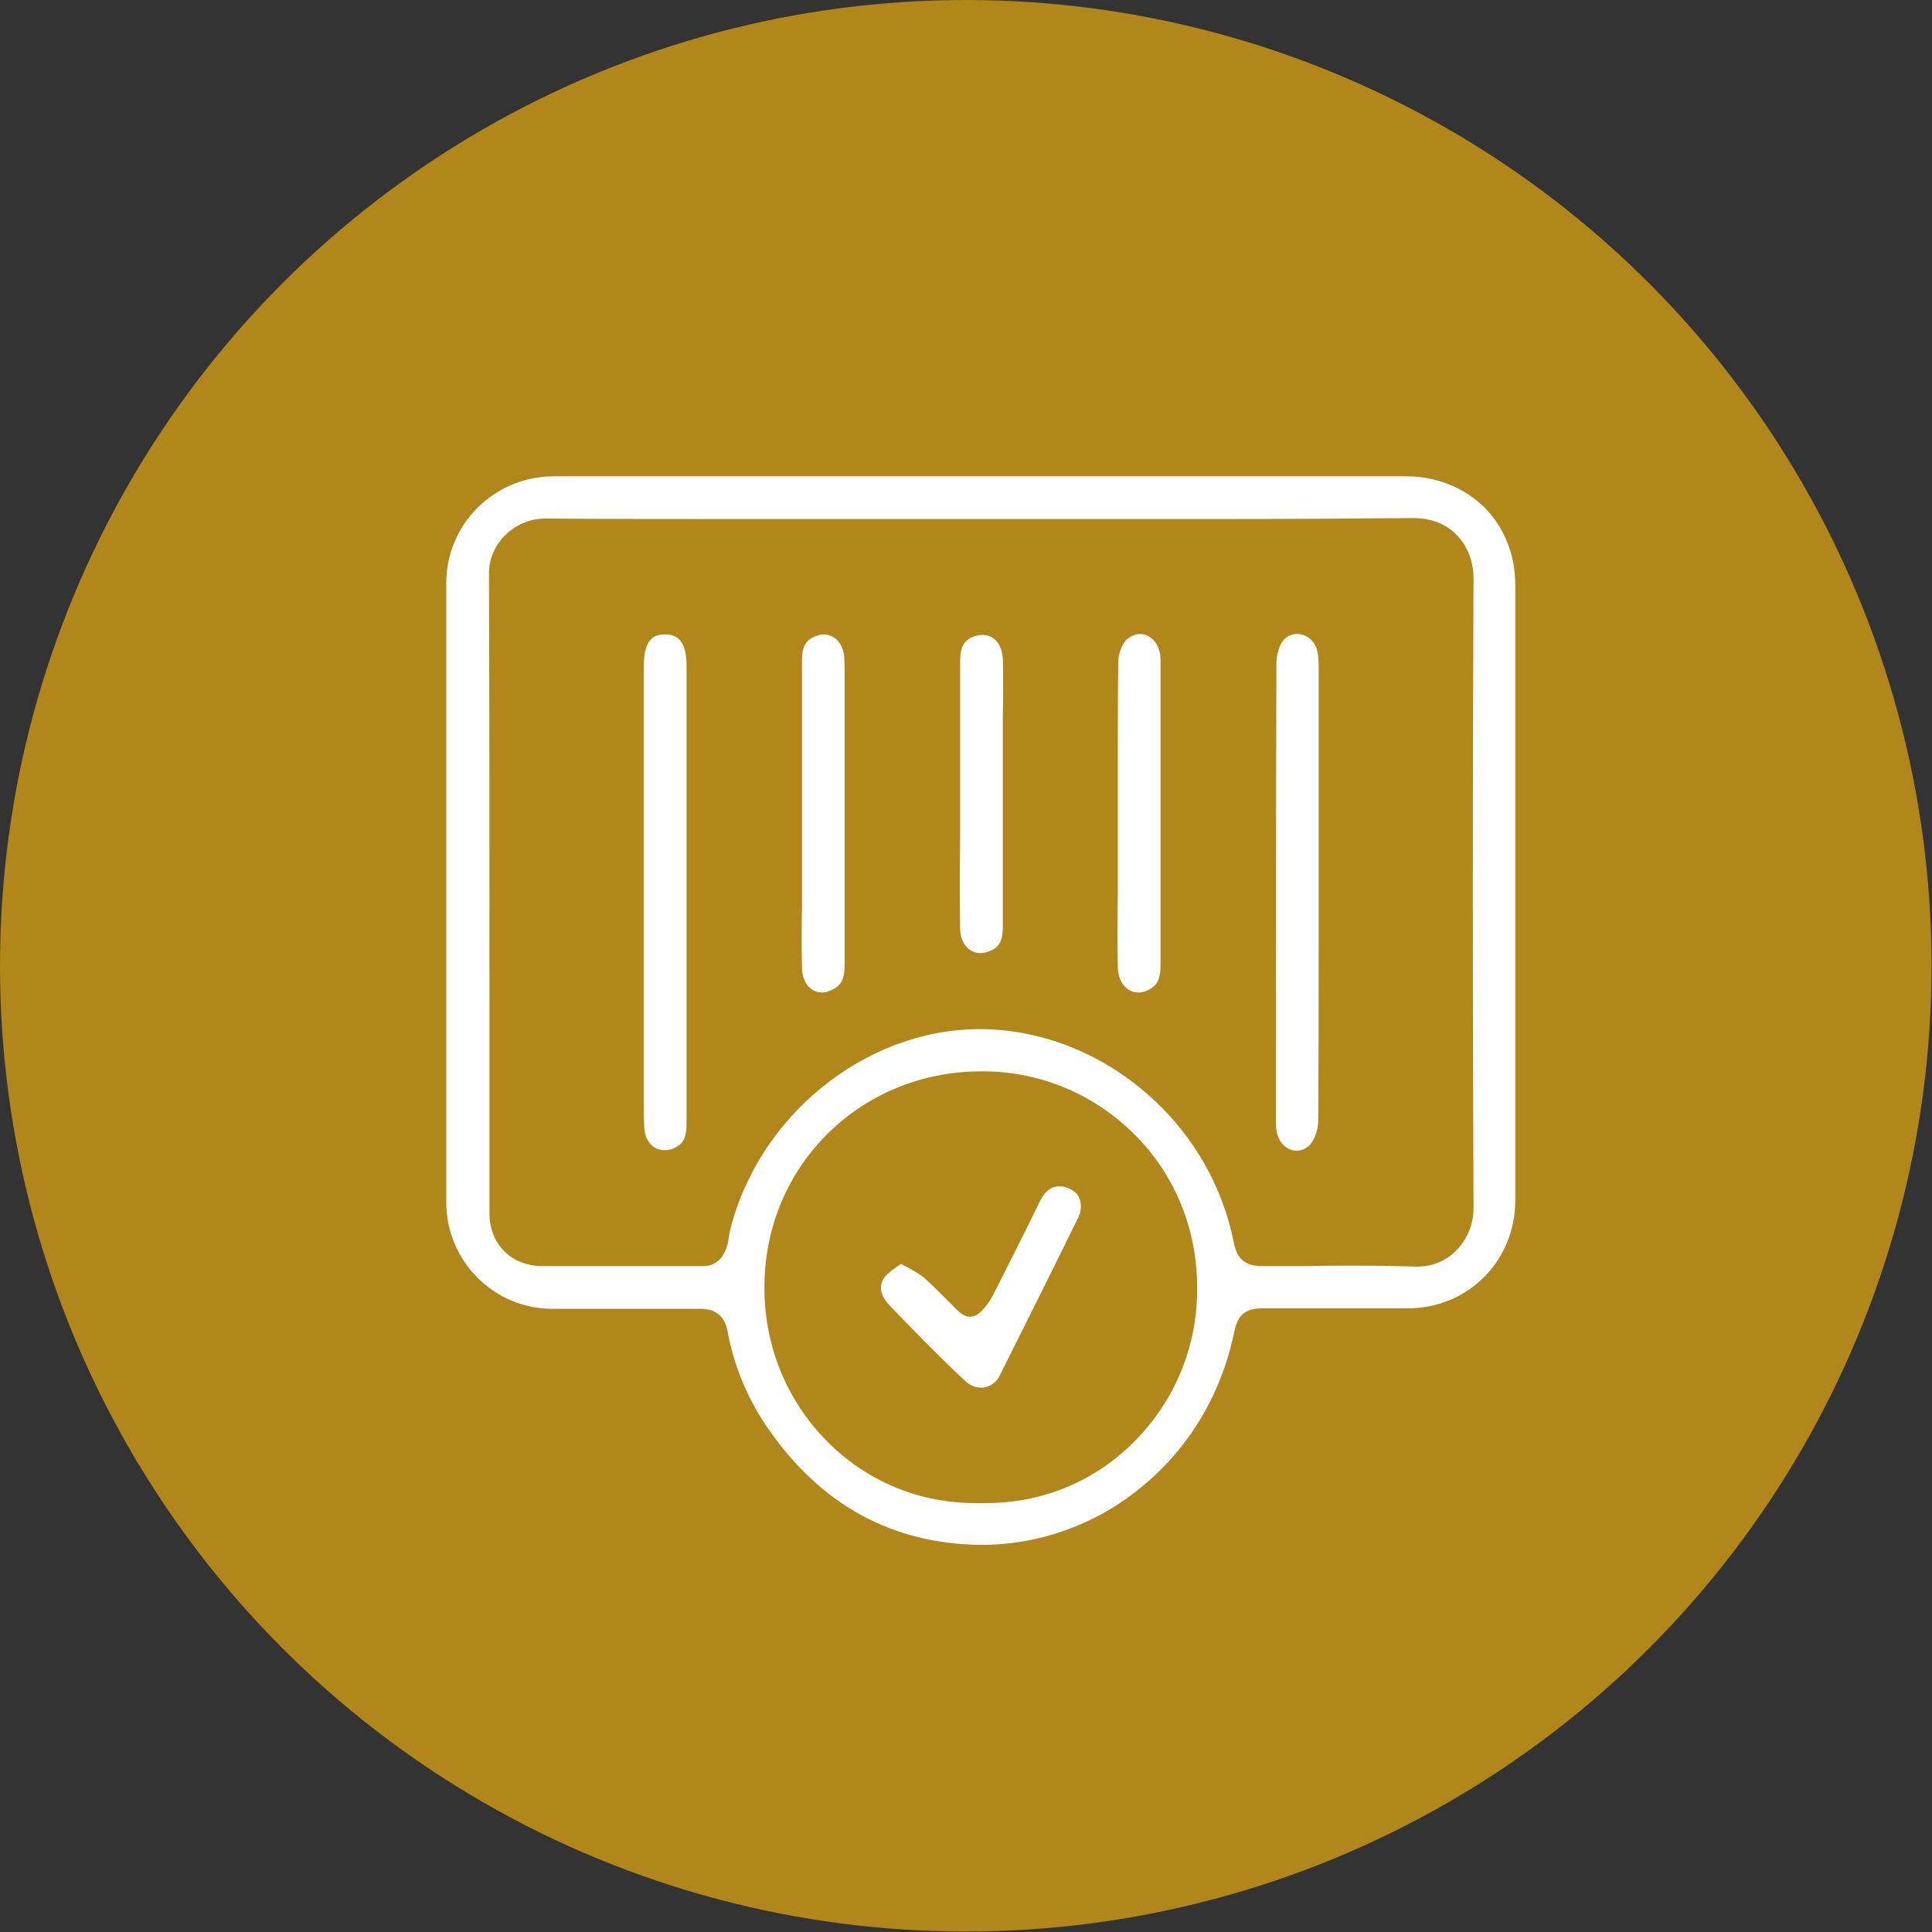 <?xml version="1.0" encoding="utf-8"?>
<!-- Generator: Adobe Illustrator 22.0.1, SVG Export Plug-In . SVG Version: 6.00 Build 0)  -->
<svg version="1.1" id="圖層_1" xmlns="http://www.w3.org/2000/svg" xmlns:xlink="http://www.w3.org/1999/xlink" x="0px" y="0px"
	 viewBox="0 0 411.7 411.7" style="enable-background:new 0 0 411.7 411.7;" xml:space="preserve">
<rect x="0" y="0" width="411.7" height="411.7" fill="#333333" stroke="none"/>
<style type="text/css">
	.st0{fill:#B1871C;}
	.st1{fill:#FFFFFF;}
</style>
<g id="圖層_1_1_">
	<circle class="st0" cx="205.8" cy="205.8" r="205.8"/>
</g>
<g>
	<path class="st1" d="M209.3,329.2c-0.2,0-0.5,0-0.7,0c-18.5-0.3-33.6-8.5-44.8-24.6c-4.4-6.3-7.4-13.4-8.8-21.1
		c-0.6-3-2.5-4.6-5.7-4.6l-21.2,0c-3.5,0-6.9,0-10.4,0c-12.5,0-22.6-10.2-22.6-22.7c0-44,0-88,0-132c0-12.5,10.2-22.6,22.7-22.7
		c12.7,0,25.5,0,38.2,0l53,0c0,0,0.1,0,0.1,0l90.6,0c6.4,0,12.3,2.4,16.6,6.6c4.3,4.3,6.6,10.2,6.6,16.5c0,25.7,0,131.2,0,131.2
		c0,12.9-10.1,23-22.9,23l-31,0c-3.6,0-5.3,1.4-6,5.1c-2.8,13.4-9.7,24.8-19.9,33.1C233.5,324.9,221.4,329.2,209.3,329.2
		C209.3,329.2,209.3,329.2,209.3,329.2z M208.8,320.3c0.5,0,1,0,1.4,0c12,0,23.3-4.7,31.7-13.3c8.3-8.4,13-19.6,13.2-31.4
		c0.3-12.6-4.2-24.4-12.7-33.2c-8.5-8.8-19.9-13.9-32.3-14.1c-0.3,0-0.7,0-1,0c-25.6,0-45.9,19.9-46.2,45.4
		c-0.2,12.7,4.6,24.6,13.3,33.4c8.4,8.5,19.6,13.2,31.6,13.2C208.1,320.3,208.4,320.3,208.8,320.3z M288.5,269.7
		c5.1,0,9.3,0.1,13.2,0.2c0.1,0,0.3,0,0.4,0c3.1,0,6.1-1.2,8.3-3.5c2.3-2.4,3.6-5.5,3.6-9c-0.2-45.9-0.2-91,0-134.1
		c0-3.7-1.3-7-3.6-9.3c-2.3-2.4-5.5-3.6-9.2-3.6l-0.1,0c-12.4,0.1-25.5,0.2-42.5,0.2c-8.2,0-16.3,0-24.5,0c-8.2,0-16.3,0-24.5,0
		h-0.2c-8.1,0-16.2,0-24.3,0c-8.1,0-16.2,0-24.3,0c-17.8,0-31.5,0-44.5-0.1h-0.1c-3.3,0-6.3,1.3-8.6,3.6c-2.2,2.2-3.4,5.1-3.4,8
		c0.1,30.1,0.1,60.8,0.1,90.4c0,15.3,0,30.7,0,46c0,6.6,4.6,11.2,11.1,11.3c4.8,0,9.5,0,13.1,0l12.2,0c3,0,6.1,0,9.1,0
		c2.4,0,4.1-1.3,5-3.9c0.3-0.7,0.4-1.5,0.5-2.2c0.1-0.4,0.1-0.8,0.2-1.2c5.9-24.5,28.6-43,52.9-43.2l0.3,0c12.4,0,24.8,4.6,34.8,13
		c10.1,8.4,16.9,19.9,19.4,32.4c0.7,3.6,2.4,5.1,6.1,5.1l0.6,0c3.1,0,6.3,0,9.4,0C282.2,269.7,285.4,269.7,288.5,269.7z"/>
	<path class="st1" d="M141.6,245.1c-2.4,0-4.2-2-4.3-4.8c-0.1-1.8-0.1-3.6-0.1-5.3c0-0.7,0-1.5,0-2.2c0-14.2,0-28.4,0-42.6l0-48.4
		c0-5.8,2.3-6.6,4.5-6.6l0.1,0c1.5,0,2.6,0.5,3.3,1.5c0.8,1.1,1.2,2.8,1.2,5.2l0,19.8c0,25.7,0,51.4,0,77.2c0,2.4-0.1,4.3-2,5.4
		C143.4,244.9,142.5,245.1,141.6,245.1z"/>
	<path class="st1" d="M276.3,245.2c-2,0-3.7-1.6-4.2-3.8c-0.2-0.9-0.2-1.8-0.2-2.7l0-12.3c0-27.8,0-56.6,0.1-85c0-1.6,0.5-4,1.7-5.2
		c0.7-0.7,1.7-1.1,2.7-1.1c1.9,0,3.6,1.3,4.2,3.2c0.3,1.1,0.4,2.4,0.4,3.4c0,12.7,0,25.4,0,38.1l0,10.3c0,3.7,0,7.5,0,11.2
		c0,12.3,0,25.1-0.1,37.7c0,1.7-0.8,4.1-2,5.2C278.1,244.9,277.2,245.2,276.3,245.2z"/>
	<path class="st1" d="M242.6,211.5c-2.5,0-4.3-2.2-4.4-5.3c-0.1-5.2-0.1-10.6,0-15.7c0-2.2,0-4.4,0-6.6c0-3.6,0-7.2,0-10.8
		c0-2.8,0-5.5,0-8.3c0-7.8,0-15.8,0.1-23.8c0-1.6,0.8-3.9,2-4.9c0.8-0.6,1.7-1,2.6-1c2,0,3.7,1.6,4.2,3.8c0.2,0.7,0.2,1.5,0.2,2.2
		c0,21.5,0,42.9,0,64.4c0,2.1-0.2,4-2,5.1C244.4,211.2,243.5,211.5,242.6,211.5z"/>
	<path class="st1" d="M175.2,211.5c-2.5,0-4.2-2.1-4.3-5.2c-0.1-4.2-0.1-8.6,0-12.7c0-1.8,0-3.6,0-5.4l0-14.6c0,0,0-0.1,0-0.1l0-8.5
		c0-8,0-15.9,0-23.9c0-2.2,0.2-4,2-5.1c0.9-0.5,1.8-0.8,2.6-0.8c2.4,0,4.2,2,4.4,4.8c0.1,1.9,0.1,3.8,0.1,5.6c0,0.8,0,1.7,0,2.5
		l0,11.3c0,15.3,0,30.6,0,45.9c0,2.2-0.2,4.2-2.1,5.3C176.9,211.2,176,211.5,175.2,211.5z"/>
	<path class="st1" d="M208.9,203.1c-2.5,0-4.3-2.2-4.3-5.3c-0.1-6.2-0.1-12.6,0-18.7c0-2.6,0-5.2,0-7.8l0-10c0-6.6,0-13.5,0-20.2
		c0-2.5,0.4-4.2,2.3-5.2c0.8-0.4,1.7-0.6,2.5-0.6c2.5,0,4.2,2.1,4.3,5.2c0.1,4,0.1,8.1,0,12c0,1.7,0,3.4,0,5l0,8
		c0,10.6,0,21.1,0,31.7c0,2.1-0.2,4-2,5.1C210.7,202.8,209.8,203.1,208.9,203.1z"/>
	<path class="st1" d="M209.1,295.7c-1.3,0-2.5-0.5-3.5-1.5c-5.9-5.5-11.6-11.4-16.3-16.3c-0.6-0.7-2.6-3-0.9-5.6
		c0.6-0.8,1.5-1.5,2.5-2.2c0.4-0.3,0.8-0.5,1.1-0.8c0.5,0.3,1,0.6,1.5,0.8c1.2,0.7,2.3,1.3,3.2,2c1.6,1.4,3.1,2.9,4.6,4.4
		c0.8,0.8,1.7,1.7,2.5,2.5c0.8,0.8,1.8,1.6,2.9,1.6c1.2,0,2.2-0.9,3-1.8c0.7-0.8,1.3-1.7,1.9-2.8c2.5-4.9,5-9.9,7.4-14.7l2.7-5.5
		c0.7-1.4,1.9-3,4.1-3c0.7,0,1.5,0.2,2.3,0.6c1,0.5,1.7,1.2,2,2.2c0.4,1.2,0.3,2.6-0.4,4c-5.3,10.8-10.8,21.8-16.7,33.6
		C212.2,294.8,210.7,295.7,209.1,295.7z"/>
</g>
</svg>
